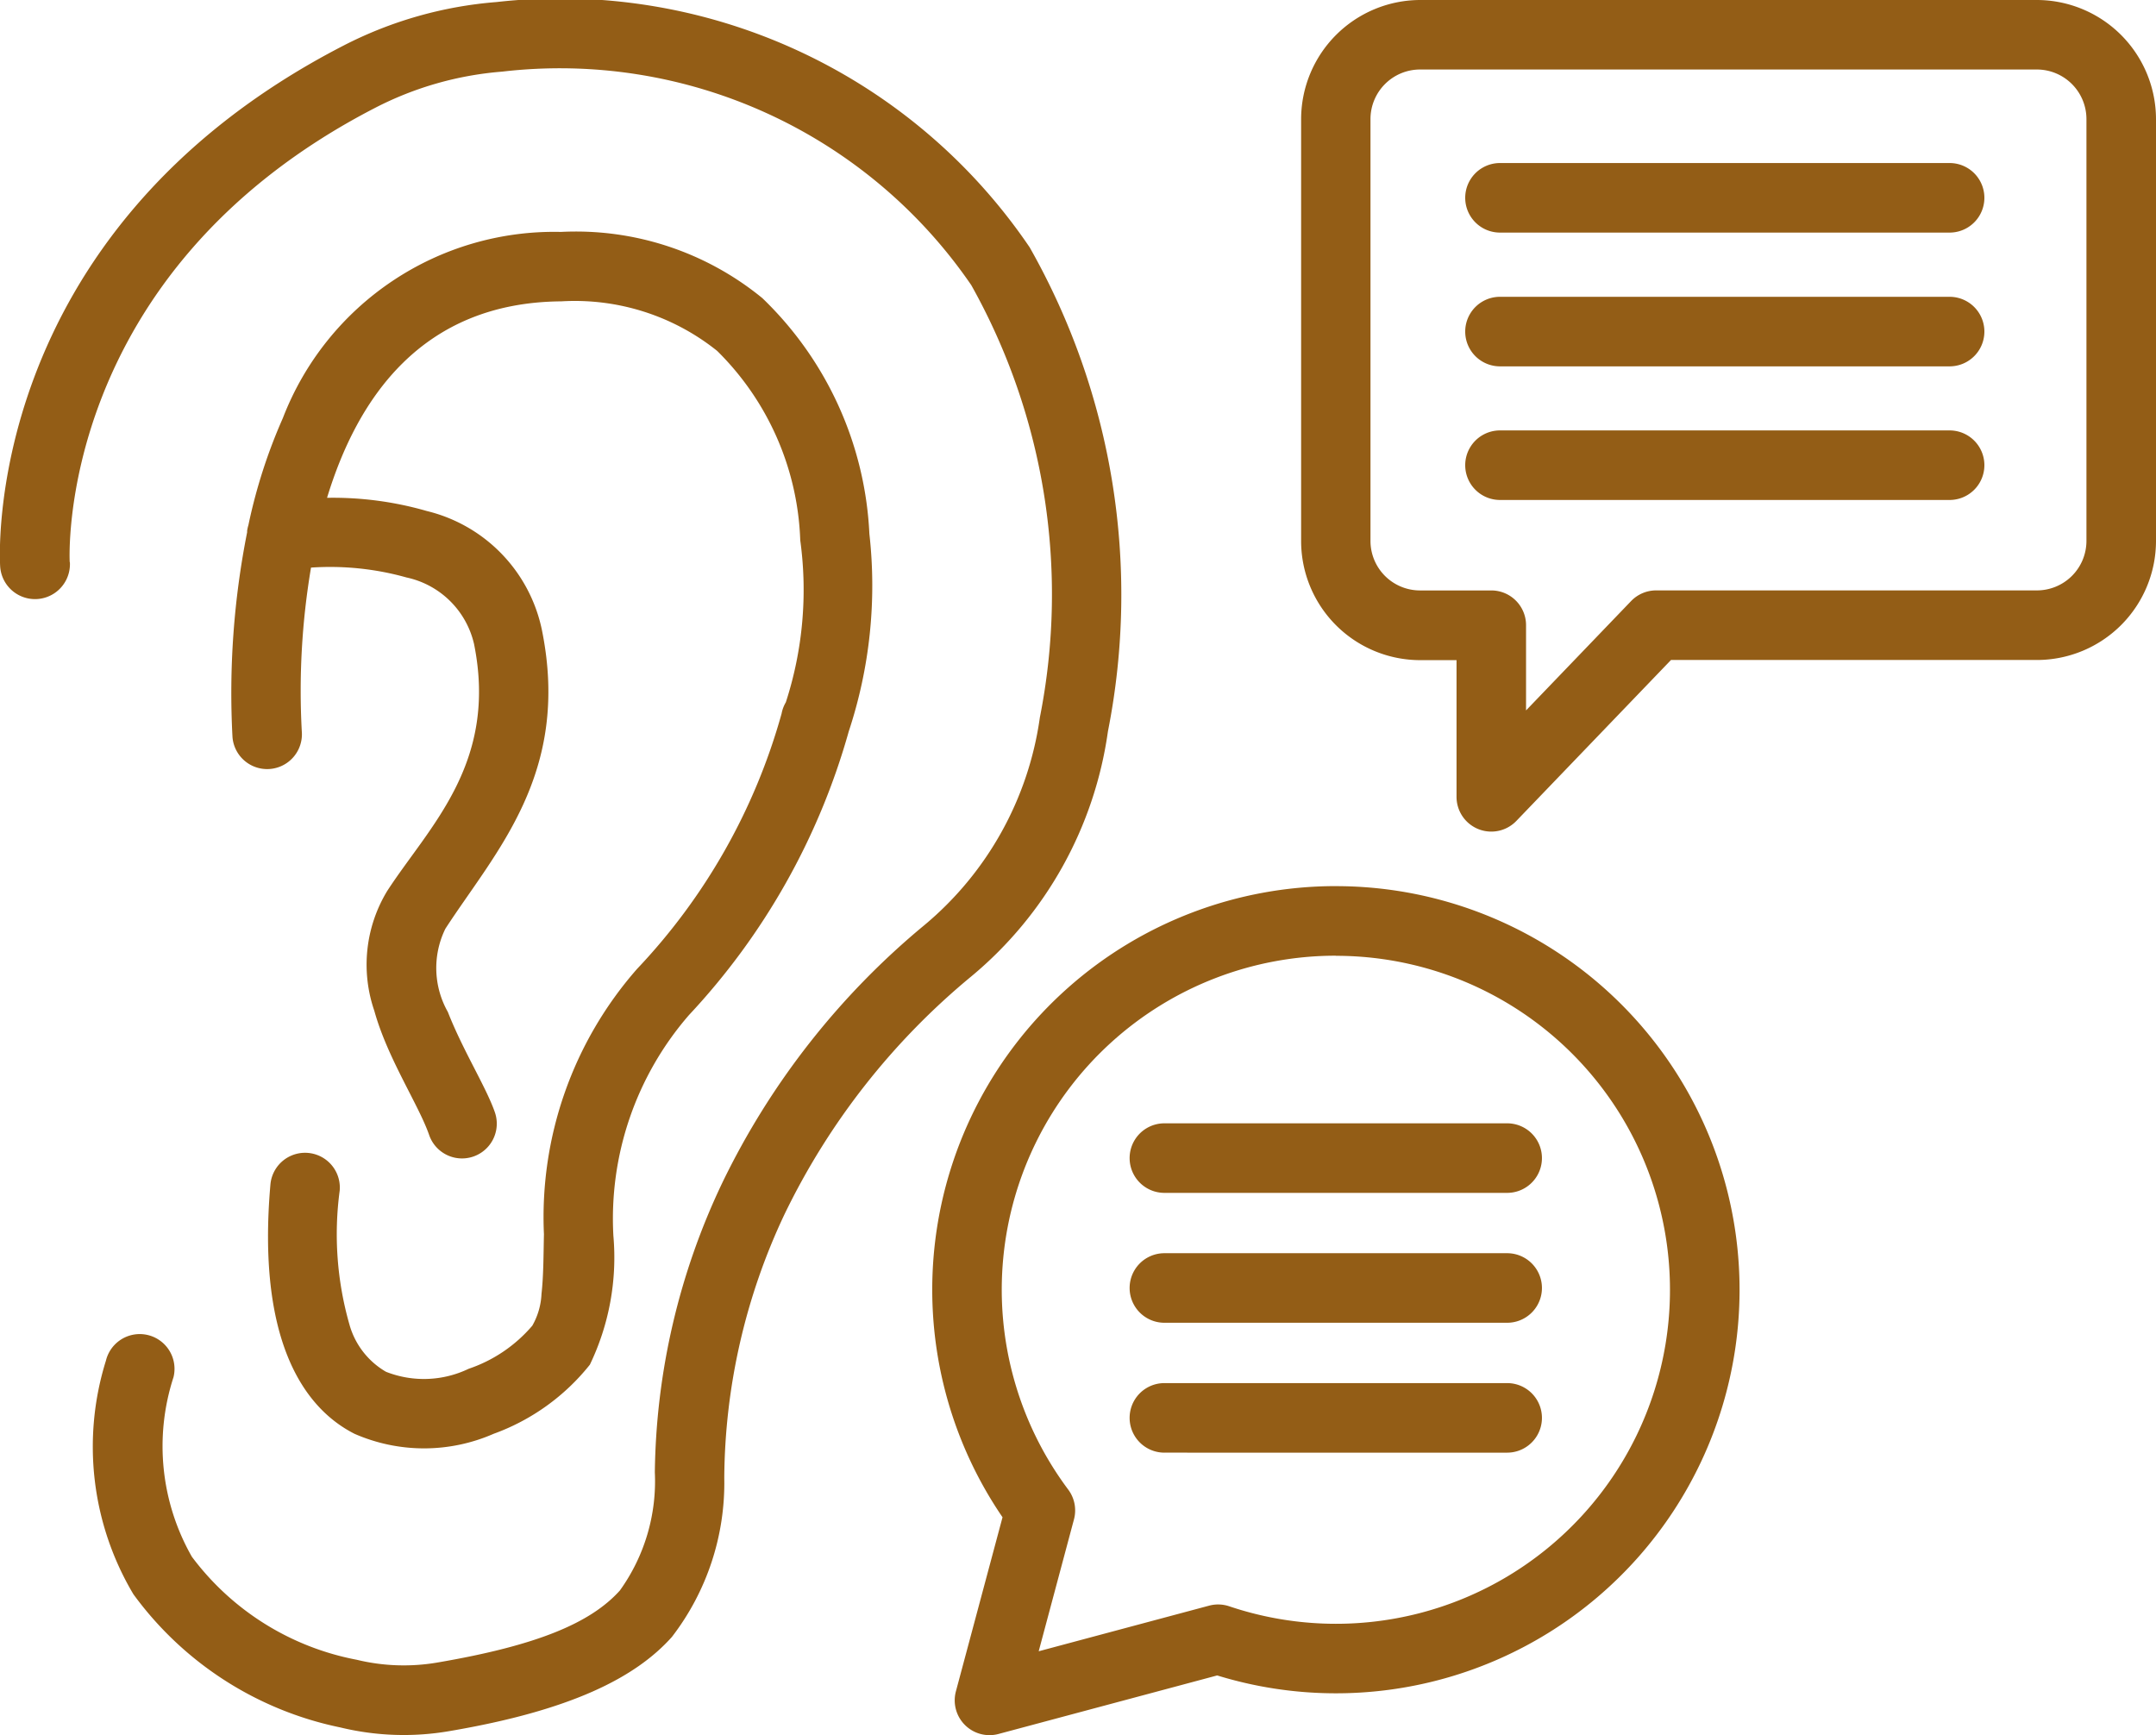 <svg xmlns="http://www.w3.org/2000/svg" width="55.02" height="44.284" viewBox="0 0 55.02 44.284">
  <path id="Trazado_876161" data-name="Trazado 876161" d="M13.3,68.961a.875.875,0,0,1,.035-.167,13.673,13.673,0,0,1,.88-2.734,7.42,7.42,0,0,1,7.095-4.75A7.507,7.507,0,0,1,26.451,63a8.925,8.925,0,0,1,2.731,6.013,11.845,11.845,0,0,1-.526,5.044,17.5,17.5,0,0,1-4.078,7.24,7.929,7.929,0,0,0-1.929,5.631,6.307,6.307,0,0,1-.6,3.292,5.561,5.561,0,0,1-2.456,1.764,4.422,4.422,0,0,1-3.55,0c-1.342-.681-2.488-2.458-2.146-6.362a.887.887,0,0,1,1.768.155,8.366,8.366,0,0,0,.246,3.409,2.019,2.019,0,0,0,.935,1.215,2.636,2.636,0,0,0,2.109-.076,3.69,3.69,0,0,0,1.625-1.1,1.793,1.793,0,0,0,.235-.814c.051-.45.05-.962.062-1.52a9.6,9.6,0,0,1,2.375-6.77,15.517,15.517,0,0,0,3.69-6.519.887.887,0,0,1,.108-.287,9.294,9.294,0,0,0,.368-4.135,7.133,7.133,0,0,0-2.121-4.834,5.809,5.809,0,0,0-3.976-1.264c-3.577.026-5.211,2.493-5.979,5.014a8.65,8.65,0,0,1,2.55.338,3.949,3.949,0,0,1,2.933,3.034c.744,3.666-1.189,5.661-2.464,7.627a2.278,2.278,0,0,0,.064,2.123c.389.993.978,1.919,1.2,2.561a.887.887,0,0,1-1.677.58c-.267-.772-1.063-1.955-1.4-3.172a3.622,3.622,0,0,1,.33-3.058c1.064-1.64,2.834-3.25,2.214-6.308a2.254,2.254,0,0,0-1.722-1.692,7.209,7.209,0,0,0-2.437-.252,18.89,18.89,0,0,0-.235,4.185.887.887,0,0,1-1.769.14,21.041,21.041,0,0,1,.377-5.243Zm-4.521.773A.887.887,0,1,1,7,69.846s-.591-8.47,8.763-13.292h0a10.291,10.291,0,0,1,3.907-1.111h0a14.473,14.473,0,0,1,13.592,6.245l.012.018A17.971,17.971,0,0,1,35.27,74.056a9.918,9.918,0,0,1-3.484,6.252,18.054,18.054,0,0,0-4.769,6.072,15.968,15.968,0,0,0-1.538,6.732,6.438,6.438,0,0,1-1.338,4.058c-.926,1.036-2.569,1.873-5.666,2.4a6.864,6.864,0,0,1-2.794-.092h0a8.706,8.706,0,0,1-5.281-3.4,7.362,7.362,0,0,1-.7-5.963.887.887,0,1,1,1.724.423,5.694,5.694,0,0,0,.468,4.583,6.845,6.845,0,0,0,4.208,2.63,5.088,5.088,0,0,0,2.072.068h0c2.513-.43,3.892-1,4.643-1.836a4.775,4.775,0,0,0,.892-3.015,17.644,17.644,0,0,1,1.724-7.395A19.59,19.59,0,0,1,30.588,79a8.418,8.418,0,0,0,2.945-5.3,16.152,16.152,0,0,0-1.75-11.031,12.723,12.723,0,0,0-11.971-5.45,8.515,8.515,0,0,0-3.232.919c-8.216,4.235-7.805,11.6-7.805,11.6ZM62.016,69.2a3.041,3.041,0,0,1-3.038,3.035H49.639l-3.946,4.107a.887.887,0,0,1-1.527-.615V72.239h-.932A3.041,3.041,0,0,1,40.2,69.2V58.429a3.045,3.045,0,0,1,3.038-3.038H58.978a3.045,3.045,0,0,1,3.038,3.038Zm-1.775,0V58.429a1.266,1.266,0,0,0-1.264-1.264H43.234a1.266,1.266,0,0,0-1.264,1.264V69.2a1.264,1.264,0,0,0,1.264,1.26h1.819a.887.887,0,0,1,.887.887v2.175l2.68-2.79a.887.887,0,0,1,.64-.273h9.717A1.264,1.264,0,0,0,60.241,69.2ZM45.275,64.741a.887.887,0,1,1,0-1.775H56.749a.887.887,0,0,1,0,1.775Zm0,3.41a.887.887,0,1,1,0-1.775H56.749a.887.887,0,1,1,0,1.775Zm0-6.824a.887.887,0,0,1,0-1.775H56.749a.887.887,0,0,1,0,1.775ZM41.083,78.007a10.3,10.3,0,1,1-3.025,20.144l-5.581,1.494a.888.888,0,0,1-1.087-1.087l1.19-4.444a10.3,10.3,0,0,1,8.5-16.108Zm0,1.775a8.523,8.523,0,0,0-6.827,13.625.887.887,0,0,1,.147.762l-.9,3.365,4.349-1.164a.888.888,0,0,1,.51.015,8.524,8.524,0,1,0,2.723-16.6Zm-4.372,9.368a.887.887,0,1,1,0-1.775h8.747a.887.887,0,1,1,0,1.775Zm0-3.315a.887.887,0,1,1,0-1.775h8.747a.887.887,0,1,1,0,1.775Zm0,6.63a.887.887,0,1,1,0-1.775h8.747a.887.887,0,1,1,0,1.775Z" transform="translate(-6.996 -55.391)" fill="#935d16" fill-rule="evenodd"/>
</svg>
